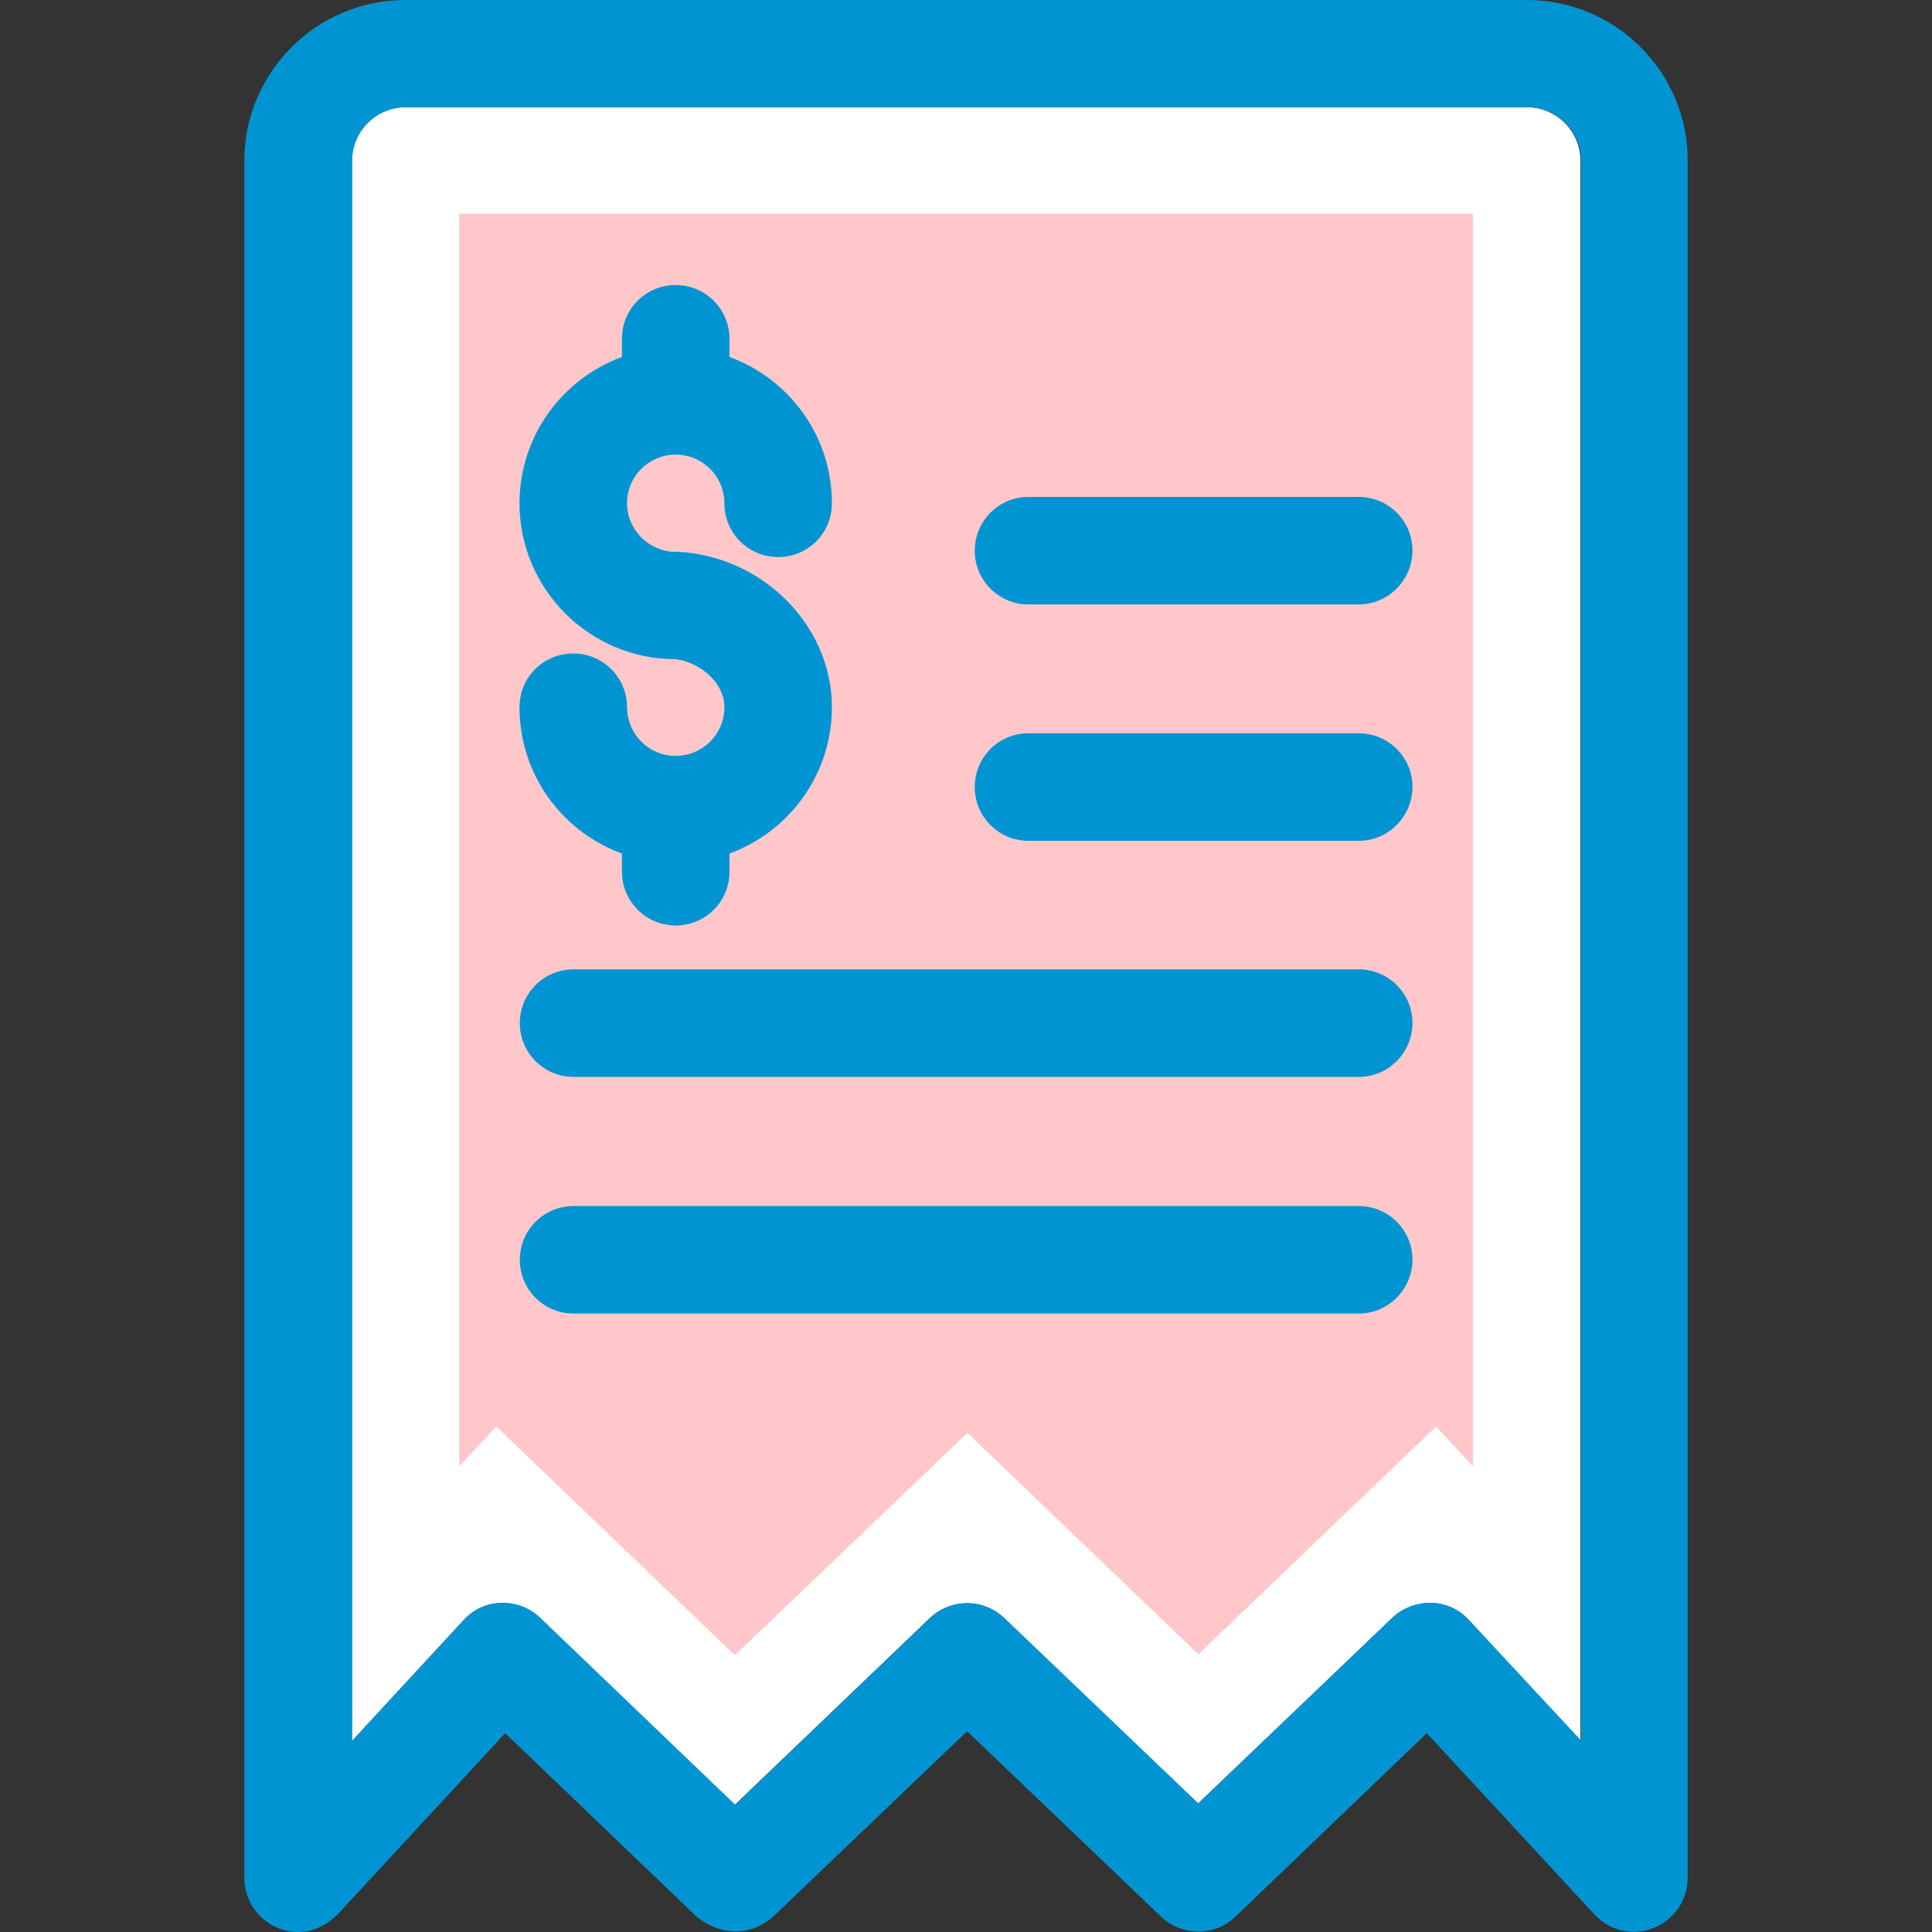 <!DOCTYPE svg PUBLIC "-//W3C//DTD SVG 1.1//EN" "http://www.w3.org/Graphics/SVG/1.1/DTD/svg11.dtd">
<!-- Uploaded to: SVG Repo, www.svgrepo.com, Transformed by: SVG Repo Mixer Tools -->
<svg height="64px" width="64px" version="1.1" id="Layer_1" xmlns="http://www.w3.org/2000/svg" xmlns:xlink="http://www.w3.org/1999/xlink" viewBox="0 0 392.594 392.594" xml:space="preserve" fill="#000000">
<rect x="0" y="0" width="392.594" height="392.594" fill="#333333" stroke="none"/>
<g id="SVGRepo_bgCarrier" stroke-width="0"/>
<g id="SVGRepo_tracerCarrier" stroke-linecap="round" stroke-linejoin="round"/>
<g id="SVGRepo_iconCarrier"> <path style="fill:#FFFFFF;" d="M298.47,329.18l22.691,24.566V32.711c0-6.012-4.848-10.925-10.925-10.925H82.422 c-6.012,0-10.925,4.848-10.925,10.925V353.81l22.691-24.566c2.004-2.133,4.719-3.426,7.628-3.491c0.065,0,0.259,0,0.323,0 c2.78,0,5.495,1.099,7.564,3.038l39.628,37.947l39.628-37.947c4.267-4.008,10.925-4.008,15.063,0l39.434,37.689l39.434-37.689 c2.069-2.004,4.913-3.103,7.887-3.038C293.687,325.754,296.466,326.982,298.47,329.18z"/> <polygon style="fill:#ffc7c9;" points="100.846,289.875 93.347,297.956 93.347,43.442 299.311,43.442 299.311,297.956 291.812,289.875 243.521,336.162 196.588,291.168 149.331,336.356 "/> <g> <path style="fill:#0095d2;" d="M137.436,134.012C137.371,134.012,137.371,134.012,137.436,134.012 C137.113,134.077,137.307,134.012,137.436,134.012z"/> <path style="fill:#0095d2;" d="M136.208,112.097L136.208,112.097C136.466,112.097,136.272,112.097,136.208,112.097z"/> <path style="fill:#0095d2;" d="M136.208,112.097C136.143,112.097,136.143,112.097,136.208,112.097 c-4.913-0.646-8.792-4.784-8.792-9.826c0-5.495,4.461-9.891,9.891-9.891c5.495,0,9.891,4.461,9.891,9.891 c0,6.012,4.848,10.925,10.925,10.925c6.077,0,10.925-4.848,10.925-10.925c0-13.705-8.663-25.277-20.816-29.737v-3.685 c0-6.012-4.848-10.925-10.925-10.925c-6.077,0-10.925,4.848-10.925,10.925v3.685c-12.154,4.461-20.816,16.097-20.816,29.737 c0,17.455,14.222,31.677,31.677,31.677c0.129,0,0.065,0,0.065,0c4.913,0.646,9.891,4.719,9.891,9.762 c0,5.495-4.461,9.891-9.891,9.891c-5.495,0-9.891-4.461-9.891-9.891c0-6.012-4.848-10.925-10.925-10.925 s-10.925,4.848-10.925,10.925c0,13.705,8.663,25.277,20.816,29.737v3.685c0,6.012,4.848,10.925,10.925,10.925 c6.077,0,10.925-4.848,10.925-10.925v-3.685c12.154-4.461,20.816-16.097,20.816-29.737 C169.048,126.319,153.727,112.097,136.208,112.097z"/> <path style="fill:#0095d2;" d="M276.103,122.828H209c-6.012,0-10.925-4.848-10.925-10.925c0-6.012,4.848-10.925,10.925-10.925 h67.103c6.012,0,10.925,4.848,10.925,10.925C286.963,117.915,282.115,122.828,276.103,122.828z"/> <path style="fill:#0095d2;" d="M276.103,170.861H209c-6.012,0-10.925-4.848-10.925-10.925S202.923,149.01,209,149.01h67.103 c6.012,0,10.925,4.848,10.925,10.925C286.963,165.947,282.115,170.861,276.103,170.861z"/> <path style="fill:#0095d2;" d="M276.103,218.828H116.555c-6.012,0-10.925-4.848-10.925-10.925c0-6.012,4.848-10.925,10.925-10.925 h159.547c6.012,0,10.925,4.848,10.925,10.925C286.963,213.98,282.115,218.828,276.103,218.828z"/> <path style="fill:#0095d2;" d="M276.103,266.925H116.555c-6.012,0-10.925-4.848-10.925-10.925c0-6.012,4.848-10.925,10.925-10.925 h159.547c6.012,0,10.925,4.848,10.925,10.925C286.963,262.012,282.115,266.925,276.103,266.925z"/> <path style="fill:#0095d2;" d="M310.236,0H82.422C64.321,0,49.646,14.675,49.646,32.711v348.897 c0,9.115,11.119,15.192,18.941,7.434l34.069-36.848l38.917,37.301c5.042,4.008,10.925,3.943,15.515,0l39.434-37.689l39.434,37.689 c4.267,4.008,10.925,4.008,15.063,0l38.917-37.301l34.069,36.848c7.37,7.564,18.941,1.939,18.941-7.434V32.711 C343.012,14.675,328.337,0,310.236,0z M243.521,366.481l-39.434-37.689c-4.267-4.008-10.925-4.008-15.063,0l-39.628,37.947 l-39.628-38.012c-2.004-1.939-4.719-3.038-7.564-3.038c-0.065,0-0.259,0-0.323,0c-2.909,0.065-5.689,1.293-7.628,3.491 l-22.691,24.566V32.711c0-6.012,4.848-10.925,10.925-10.925h227.879c6.012,0,10.925,4.848,10.925,10.925v320.97l-22.82-24.501 c-2.004-2.133-4.719-3.426-7.628-3.491c-2.909-0.065-5.689,1.034-7.887,3.038L243.521,366.481z"/> </g> </g>
</svg>